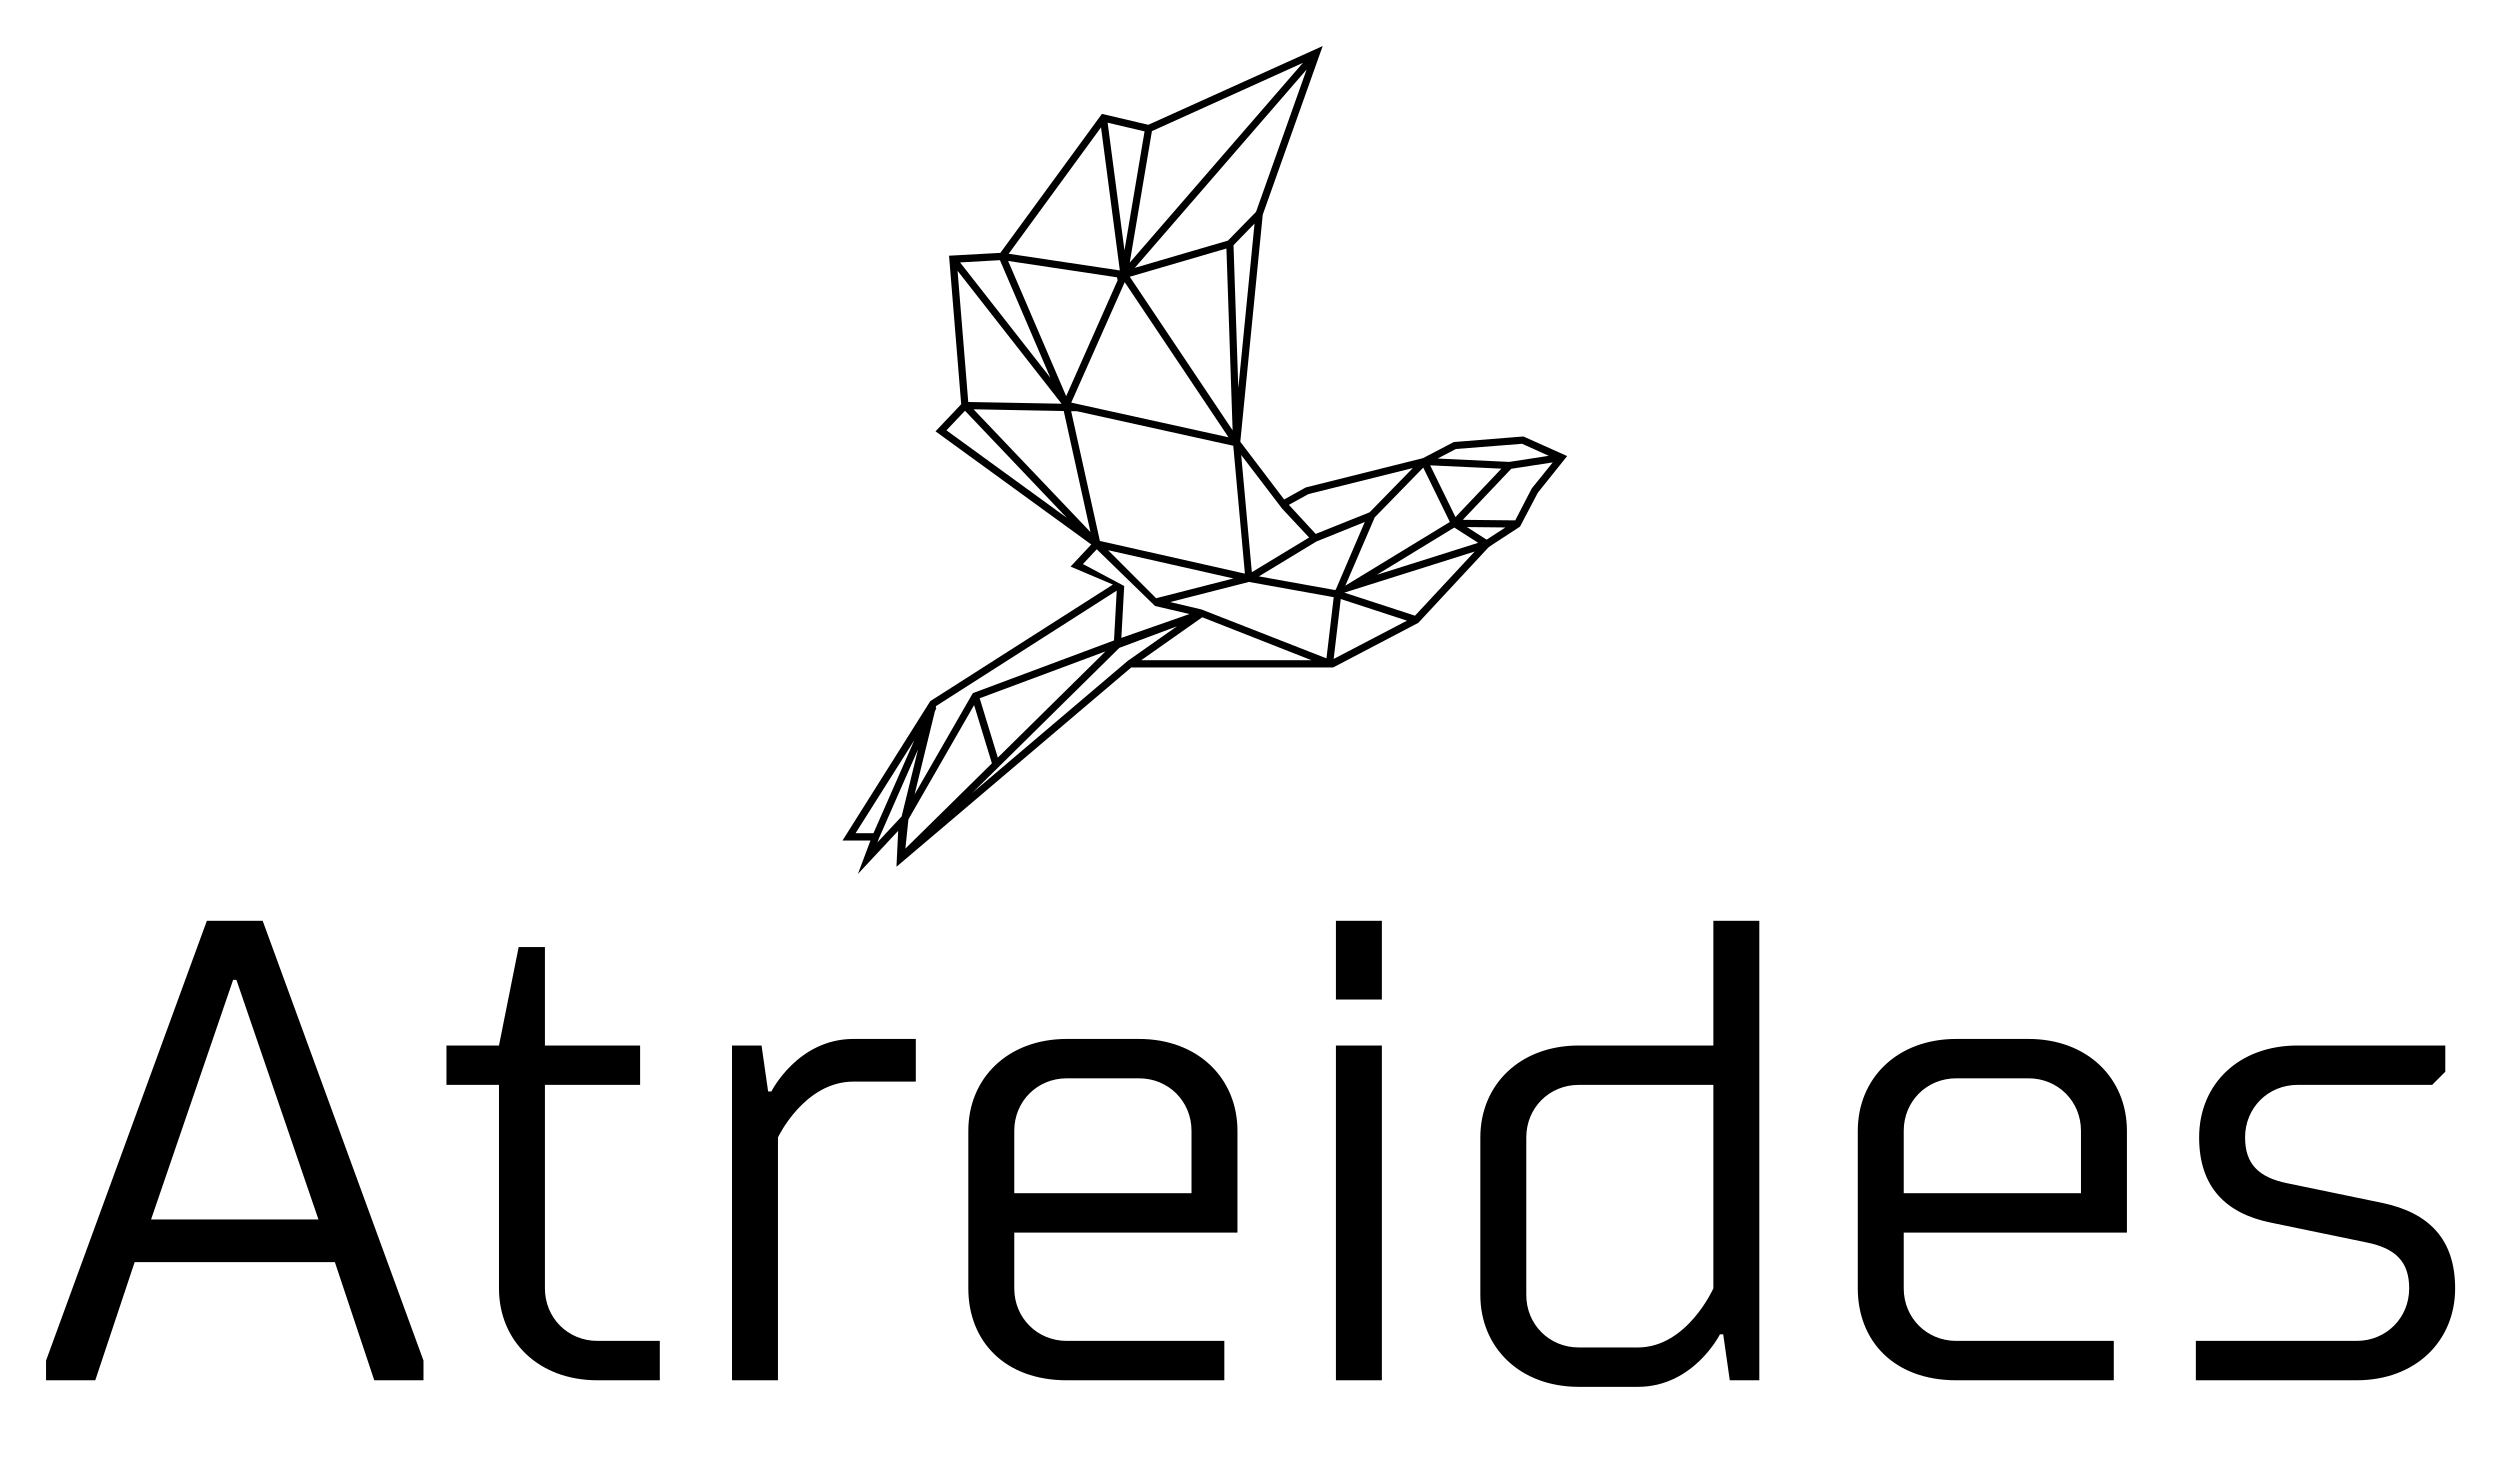
		<svg xmlns="http://www.w3.org/2000/svg" xmlns:xlink="http://www.w3.org/1999/xlink" version="1.1" width="3114.723" height="1841.3">
			
			<g transform="scale(5.736) translate(10, 10)">
				<defs id="SvgjsDefs1029"/><g id="SvgjsG1030" featureKey="root" fill="#000" transform="matrix(1,0,0,1,0,0)"/><g id="SvgjsG1031" featureKey="symbol1" fill="#000" transform="matrix(0.522,0,0,0.522,173.026,-0.01)"><g id="SvgjsG1032"><title xmlns="http://www.w3.org/2000/svg">vtak</title><path xmlns="http://www.w3.org/2000/svg" d="M416,273.69L387.05,276l-12.85,6.71-48.76,12.19-9,5-18.24-24,9.34-94.5,24.94-70.17L259.92,144l-19.3-4.54-42.26,57.83L177,198.47l5.06,61.8-10.68,11.28,64.81,47.09-8.62,9.19,17.63,7.48-76,48.5-36.52,58h11.63l-5.22,13.91,16.75-17.94-0.71,14.95,97.68-82.92h84l35.45-18.57,29.26-31.47,1.94-1.32,11.12-7.25L422,297.09l12.2-15.25ZM387.9,278.9l27.56-2.16,11.08,5-16.43,2.53-29.8-1.4Zm18.94,8.18-19.11,20.15L377.2,285.7Zm-32.52-.44,11.07,22.62-43.49,26.51,12.23-28.42Zm-36.43,50.83-0.47.09-31.49-5.66,23.92-14.5L350,309.27Zm-11.35-39.81L370,286.82l-18,18.42-22.43,9-11.16-12.1Zm-10.93,6.07,11.22,12L303,330.16l-4.43-48.77Zm-18.24-50.16-2-59.47,8.75-9Zm7.37-73.34-11.68,11.95L254.3,203.52,325.79,121Zm-52.54,27,40.22-11.75L295,271.13Zm41.1,66.8L227.85,259.6l22.25-50.12ZM261.42,146.64l62.83-28.42-72.06,83.14Zm-3.06.1L250,196.28l-7-53.15Zm-18.12-1.66,7.83,59.52-46.25-6.94Zm6.66,62.38,0.24,1.27-21.39,48.19-24.16-56.26Zm-48.72-7.13,21,48.94-37.59-48Zm-17.63,4.42,43.28,55.31v0L185,259.34Zm-4.62,66.38,7.71-8.14L226,307.53Zm11.27-8.75,37.53,0.72,11.12,50.38Zm40.61,0.78,2.29,0,0,0,65.17,14.39,4.84,53.21-60.34-13.6Zm67.52,69.61L263.17,341l-20-20Zm-62.61-6,5.75-6.14,24.24,23.59,14.34,3.36-28.35,9.91,1.19-21.58ZM171.1,388.12l0.61-1.39-0.25-.11,0.19-.79,75.13-48-1.14,20.73L186.9,380.49l-24.23,42.14Zm71-25-44.8,44.19-7.55-24.69Zm-104,75.66L162.6,400l-17.05,38.78h-7.38Zm9.09,3.82,0.66-1.75,16.24-36.93-6.81,27.87Zm12.91-9.6,27.33-47.54,7.41,24.24-36,35.47Zm91.67-66.22h-0.08L186.69,422l61.19-60.36,23.94-8.95Zm5.21,0,25.38-17.86,45.43,17.86h-70.8Zm77.07-.76-52-20.35L269,342.59l32.79-8.37,32.93,5.92,1.39,0.25,0.95,0.17Zm3,0.24L340,341.33l27.55,9Zm33.84-18-29.4-9.59,54.24-17.11Zm-15.92-17,32.27-19.67,9.94,6.35Zm45.72-14.64-8.2-5.24,16,0.17Zm18.78-21.31L412.6,308.6l-21.81-.23,20.13-21.23,17.29-2.66Z" transform="translate(-132.73 -111.21)"/></g></g><g id="SvgjsG1033" featureKey="text1" fill="#000" transform="matrix(7.129,0,0,7.129,-2.139,118.708)"><path d="M3 20.4 l-1.2 3.6 l-1.5 0 l0 -0.6 l4.9 -13.4 l1.7 0 l4.9 13.4 l0 0.6 l-1.5 0 l-1.2 -3.6 l-6.1 0 z M8.6 19.1 l-2.5 -7.3 l-0.1 0 l-2.5 7.3 l5.1 0 z M12.5 15 l0 -1.2 l1.6 0 l0.6 -3 l0.8 0 l0 3 l2.9 0 l0 1.2 l-2.9 0 l0 6.2 c0 0.9 0.7 1.6 1.6 1.6 l1.9 0 l0 1.2 l-1.9 0 c-1.8 0 -3 -1.2 -3 -2.8 l0 -6.2 l-1.6 0 z M26.8 13.6 l0 1.3 l-1.9 0 c-1.5 0 -2.3 1.7 -2.3 1.7 l0 7.4 l-1.4 0 l0 -10.2 l0.9 0 l0.2 1.4 l0.1 0 s0.8 -1.6 2.5 -1.6 l1.9 0 z M36.2 24 l-4.8 0 c-1.9 0 -3 -1.2 -3 -2.8 l0 -4.8 c0 -1.6 1.2 -2.8 3 -2.8 l2.2 0 c1.8 0 3 1.2 3 2.8 l0 3.1 l-6.8 0 l0 1.7 c0 0.9 0.7 1.6 1.6 1.6 l4.8 0 l0 1.2 z M29.8 16.4 l0 1.9 l5.4 0 l0 -1.9 c0 -0.9 -0.7 -1.6 -1.6 -1.6 l-2.2 0 c-0.9 0 -1.6 0.7 -1.6 1.6 z M41 13.8 l0 10.2 l-1.4 0 l0 -10.2 l1.4 0 z M41 10 l0 2.4 l-1.4 0 l0 -2.4 l1.4 0 z M48.8 24.2 l-1.8 0 c-1.8 0 -3 -1.2 -3 -2.8 l0 -4.8 c0 -1.6 1.2 -2.8 3 -2.8 l4.1 0 l0 -3.8 l1.4 0 l0 14 l-0.9 0 l-0.2 -1.4 l-0.1 0 s-0.8 1.6 -2.5 1.6 z M47 23 l1.8 0 c1.5 0 2.3 -1.8 2.3 -1.8 l0 -6.2 l-4.1 0 c-0.9 0 -1.6 0.7 -1.6 1.6 l0 4.8 c0 0.9 0.7 1.6 1.6 1.6 z M63.3 24 l-4.8 0 c-1.9 0 -3 -1.2 -3 -2.8 l0 -4.8 c0 -1.6 1.2 -2.8 3 -2.8 l2.2 0 c1.8 0 3 1.2 3 2.8 l0 3.1 l-6.8 0 l0 1.7 c0 0.9 0.7 1.6 1.6 1.6 l4.8 0 l0 1.2 z M56.9 16.4 l0 1.9 l5.4 0 l0 -1.9 c0 -0.9 -0.7 -1.6 -1.6 -1.6 l-2.2 0 c-0.9 0 -1.6 0.7 -1.6 1.6 z M67.3 16.6 c0 0.8 0.4 1.22 1.3 1.4 l2.9 0.6 c1.4 0.3 2.2 1.1 2.2 2.6 c0 1.6 -1.2 2.8 -3 2.8 l-4.9 0 l0 -1.2 l4.9 0 c0.9 0 1.6 -0.7 1.6 -1.6 c0 -0.8 -0.4 -1.22 -1.3 -1.4 l-2.9 -0.6 c-1.4 -0.28 -2.2 -1.1 -2.2 -2.6 c0 -1.62 1.2 -2.8 3 -2.8 l4.5 0 l0 0.8 l-0.4 0.4 l-4.1 0 c-0.9 0 -1.6 0.7 -1.6 1.6 z"/></g>
			</g>
		</svg>
	